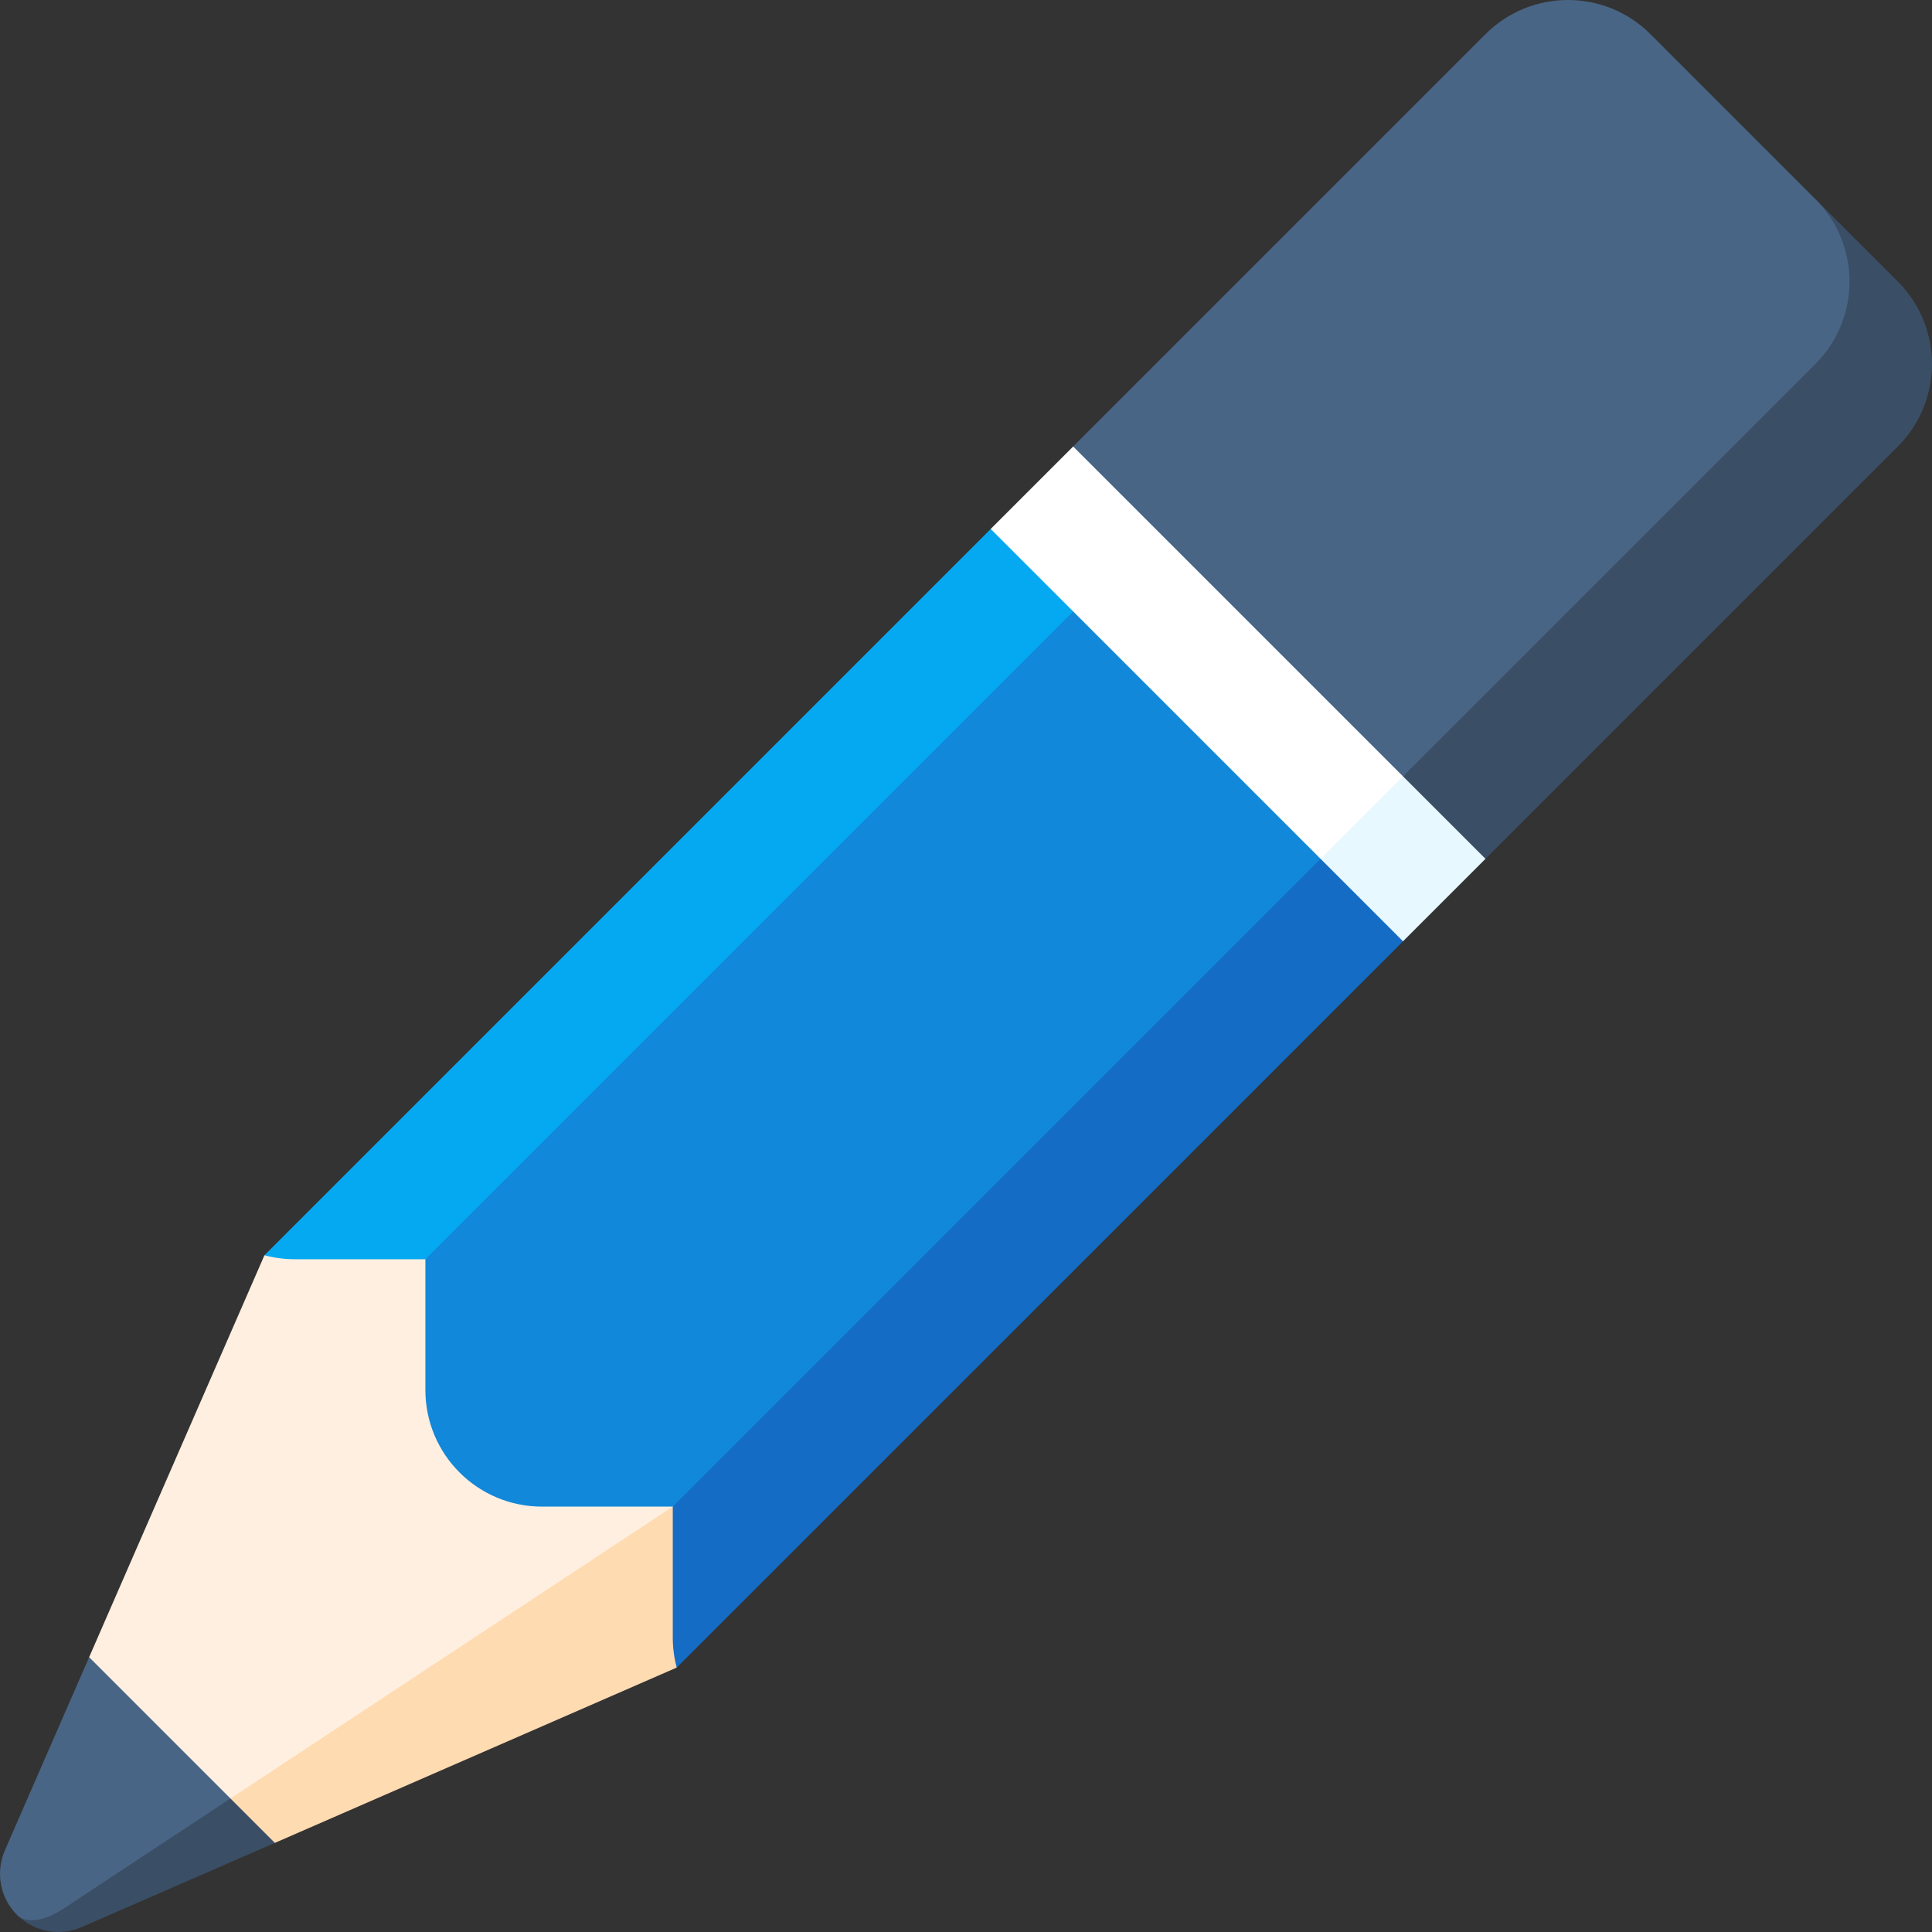 <svg id="Capa_1" enable-background="new 0 0 496.996 496.996" height="512" viewBox="0 0 496.996 496.996" width="512" xmlns="http://www.w3.org/2000/svg"><rect x="0" y="0" width="496.996" height="496.996" fill="#333333" stroke="none"/><g><path d="m68.239 429.183-63.631 63.632c4.481 4.31 10.972 5.286 16.372 2.937.003.003 22.217-9.684 49.722-21.68z" fill="#3a4e66"/><path d="m16.253 491.04 43.026-28.39 8.961-33.467-45.308-2.882-21.686 49.716c-2.378 5.493-1.341 12.11 3.145 16.597.07.07.146.132.217.201 2.413 2.08 7.043 1.251 11.645-1.775z" fill="#496585"/><path d="m174.082 428.975 47.741-153.793-162.545 187.468 11.424 11.424c44.357-19.353 102.474-44.703 103.38-45.099z" fill="#ffdbb2"/><path d="m221.823 275.182-153.8 47.734-45.093 103.386 36.348 36.348 113.788-75.082z" fill="#ffefe0"/><path d="m329.115 125.464-156.049 262.104v33.64c0 2.686.353 5.29 1.015 7.767.007.007 186.853-186.839 186.853-186.839z" fill="#146cc4"/><path d="m254.869 136.07-186.845 186.845c2.476.661 5.078 1.014 7.763 1.014h33.64s262.098-156.032 262.098-156.032z" fill="#05a9f2"/><path d="m109.427 323.929v33.64c0 16.569 13.432 30 30 30h33.64l5.272-5.262 203.809-203.809-63.645-63.645z" fill="#1188d9"/><path d="m360.916 242.14-21.213-21.213 21.213-106.066 21.214 106.066z" fill="#e8f8ff"/><path d="m339.703 220.927-84.853-84.853 21.214-21.213 127.279 42.427z" fill="#fff"/><path d="m488.204 72.426-21.213-21.213-106.075 148.501 21.213 21.213 106.074-106.074c11.717-11.716 11.717-30.711.001-42.427z" fill="#3a4e66"/><path d="m466.991 51.213-42.426-42.426c-11.716-11.716-30.711-11.716-42.426 0l-106.075 106.074 84.853 84.853 106.074-106.074c11.716-11.716 11.716-30.711 0-42.427z" fill="#496585"/></g></svg>